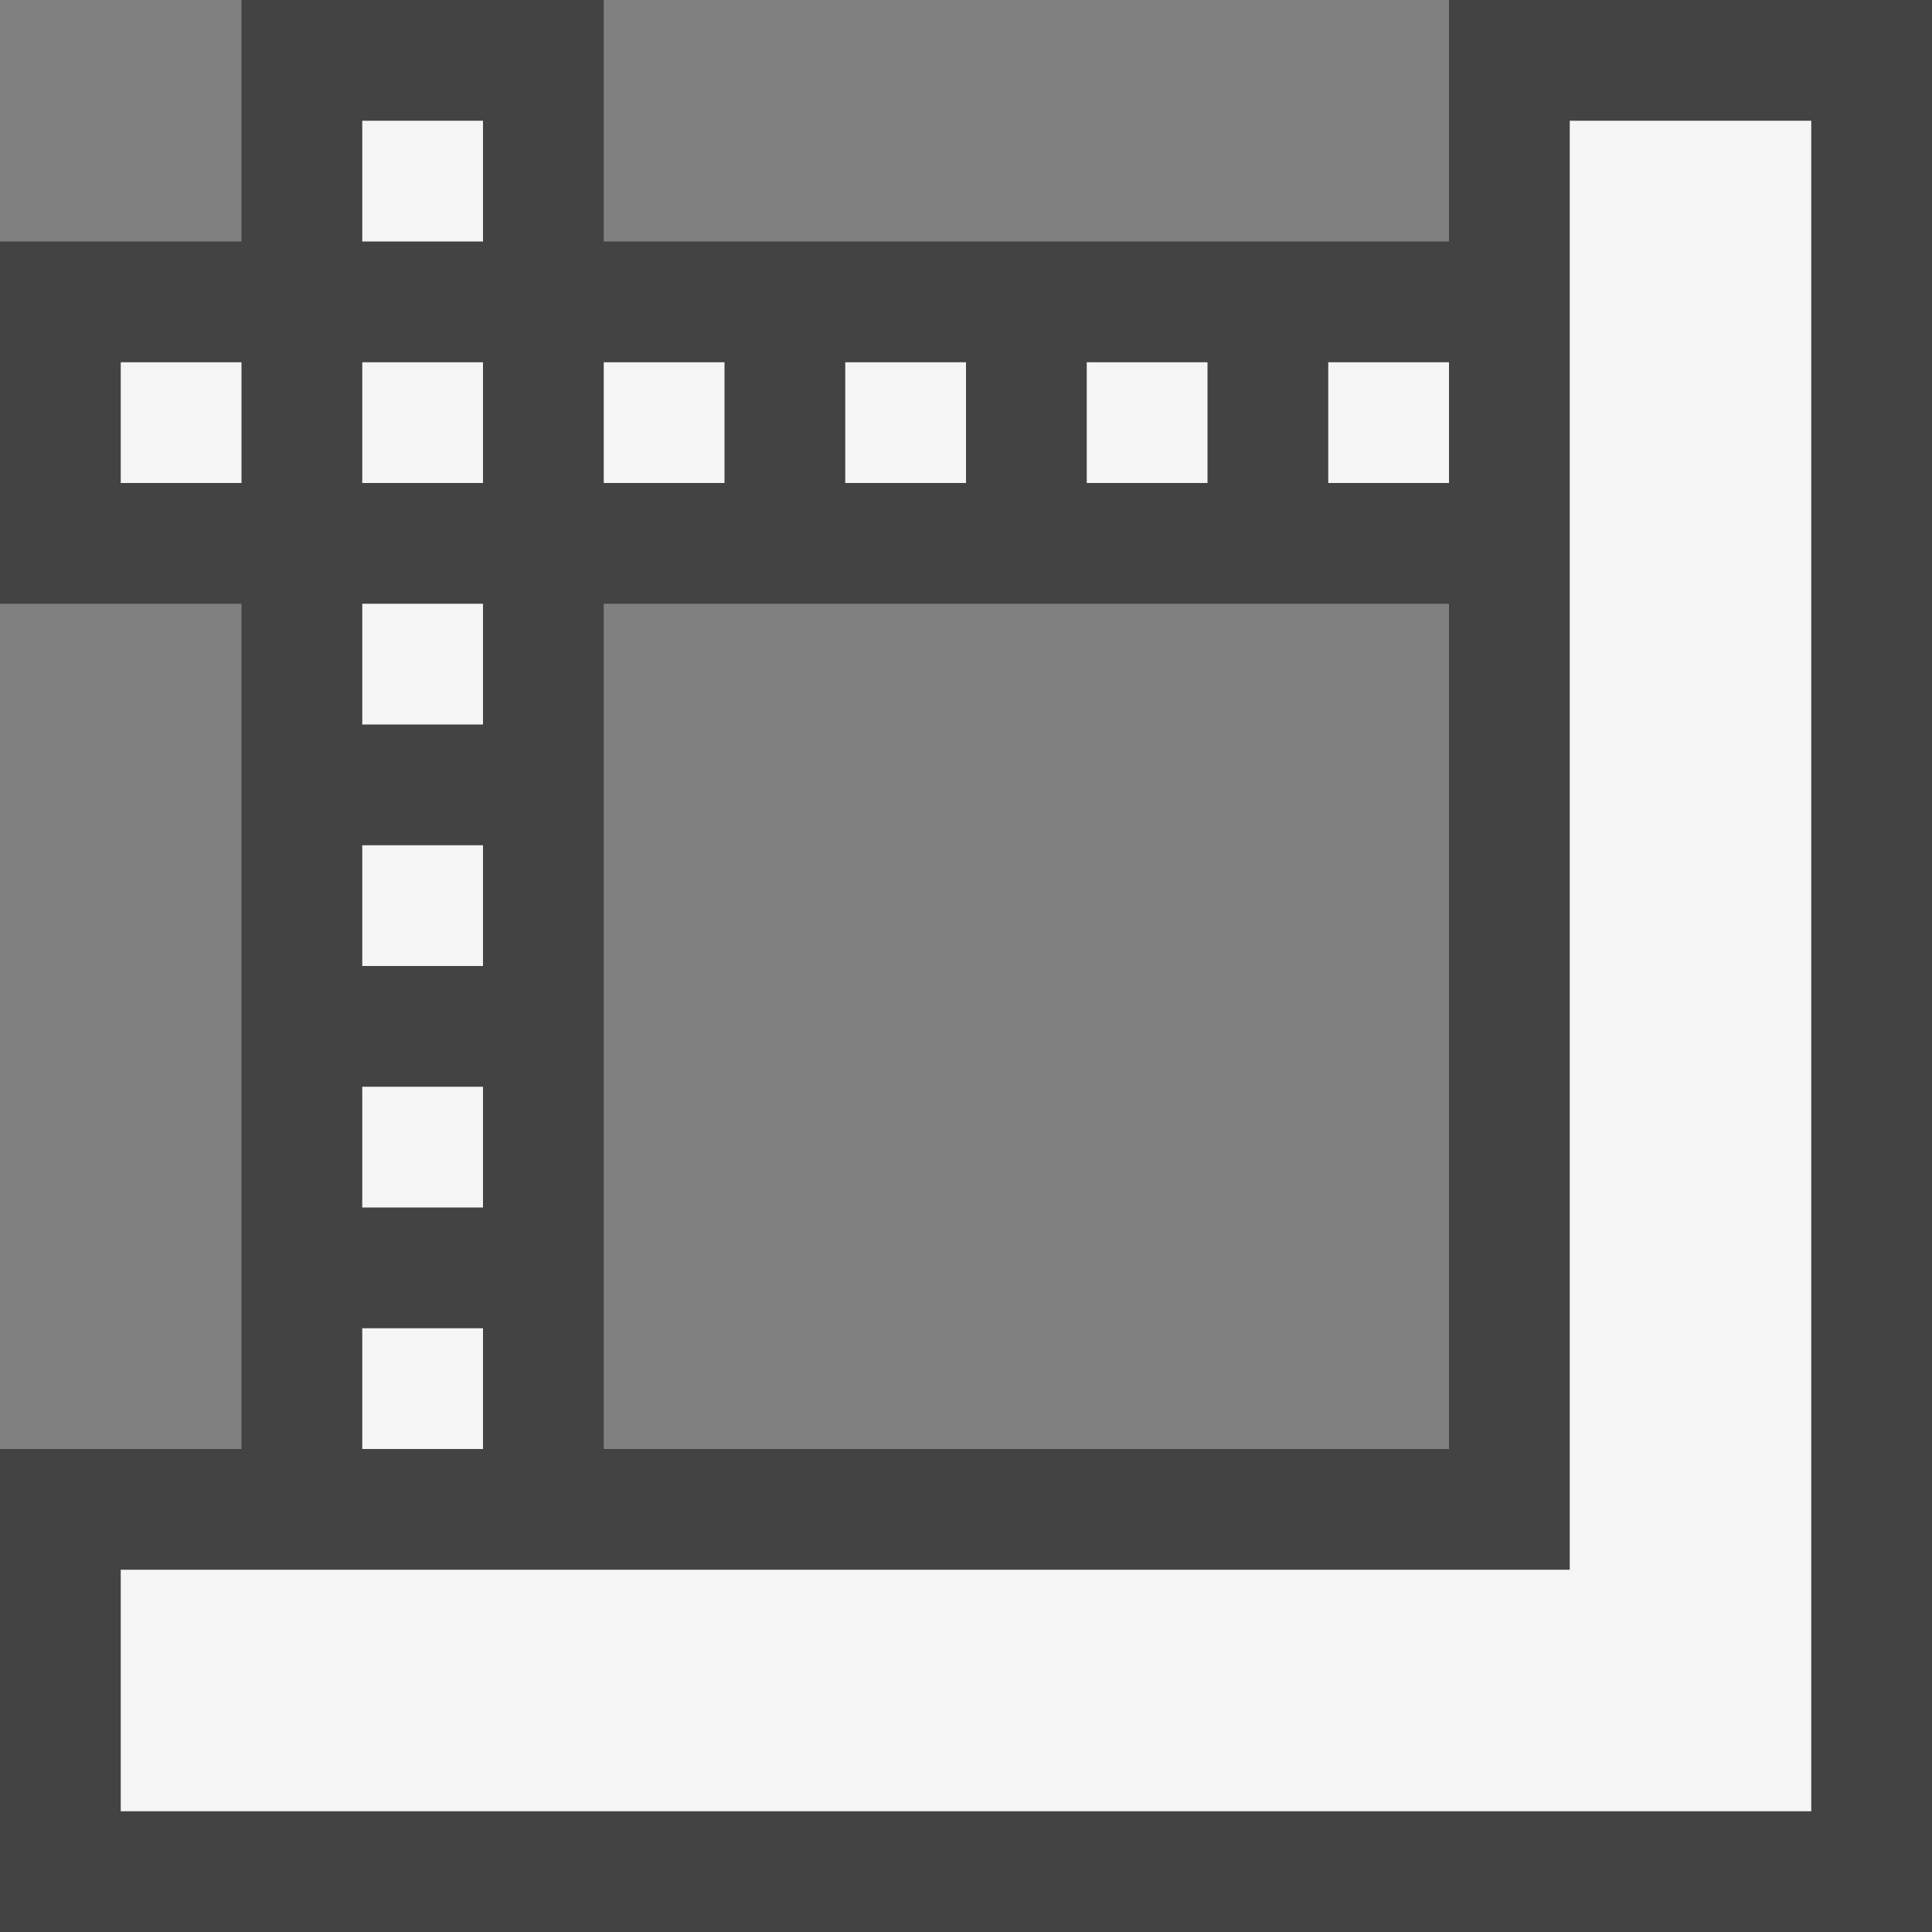 <svg xmlns="http://www.w3.org/2000/svg" viewBox="0 0 16 16"><rect x="0" y="0" width="16" height="16" fill="#808080" stroke="none"/><style>.st0{opacity:0}.st0,.st1{fill:#434343}.st2{fill:#f5f5f5}</style><g id="outline"><path class="st0" d="M0 0h16v16H0z"/><path class="st1" d="M12 0v2H5V0H2v2H0v3h2v7H0v4h16V0h-4zm0 12H5V5h7v7z"/></g><path class="st2" d="M15 1v14H1v-2h12V1h2zM2 3H1v1h1V3zm2 2H3v1h1V5zm0-2H3v1h1V3zm0 4H3v1h1V7zm0 2H3v1h1V9zm0 2H3v1h1v-1zM4 1H3v1h1V1zm2 2H5v1h1V3zm2 0H7v1h1V3zm2 0H9v1h1V3zm2 0h-1v1h1V3z" id="icon_x5F_bg"/></svg>